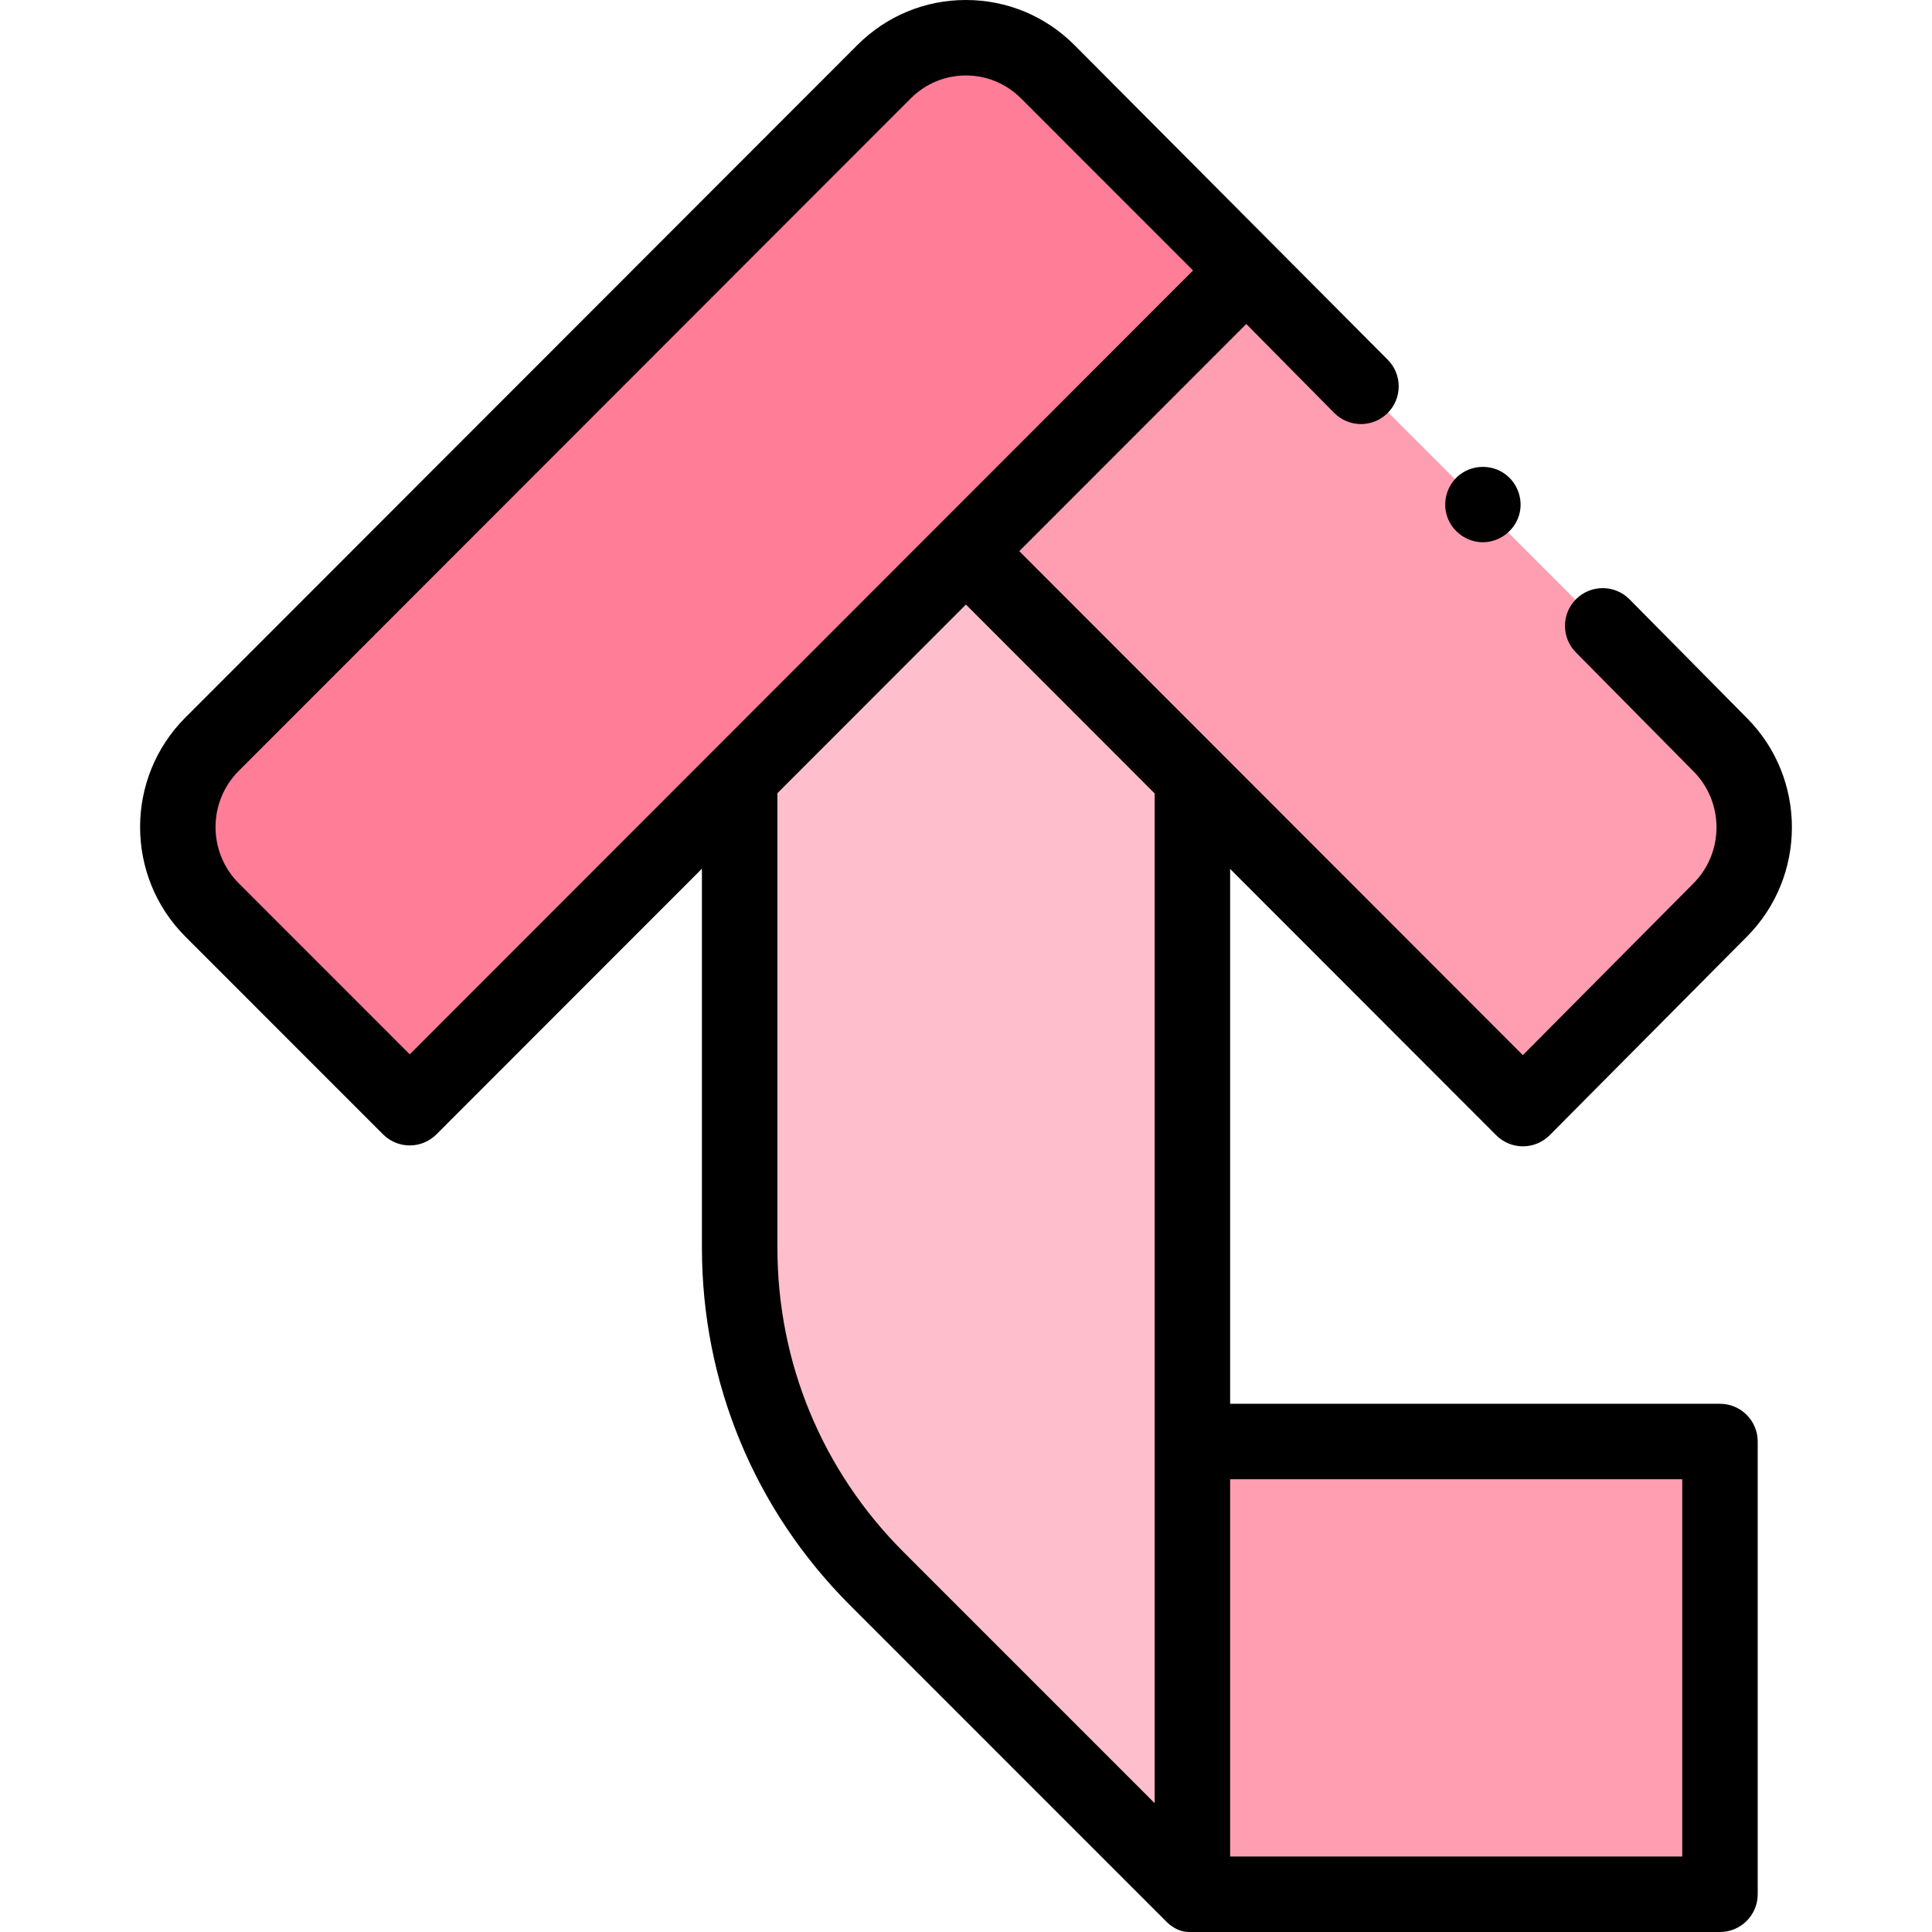 <svg id="Capa_1" enable-background="new 0 0 512 512" height="512" viewBox="0 0 512 512" width="512" xmlns="http://www.w3.org/2000/svg"><g><g><g><g><g><g><g><g><g><g><path clip-rule="evenodd" d="m330.313 71.684-52.668-52.688c-11.994-11.995-31.357-11.994-43.35.002l-178.092 178.221c-12.105 12.108-12.104 31.823.002 43.93l52.382 52.402z" fill="#ff7d97" fill-rule="evenodd"/></g></g></g><g><g><g><path d="m330.313 71.684-74.344 74.366 147.621 147.741 52.29-52.643c12.037-12.119 12.006-31.776-.069-43.856" fill="#ff9eb1"/></g></g></g></g></g></g></g></g><g><g><g><path d="m255.982 146.063-59.965 60.003v124.571c0 32.898 13.068 64.449 36.331 87.712l83.648 83.651v-295.874z" fill="#ffbecb"/></g></g></g><g><g><g><g><g><path d="m315.996 382.018h139.815v119.982h-139.815z" fill="#ff9eb1"/></g></g></g></g></g></g><g><g><g><g><path d="m392.976 143.7c-4.181 0-7.997-2.709-9.405-6.636-1.387-3.866-.204-8.329 2.936-10.986 3.283-2.778 8.093-3.124 11.746-.864 3.498 2.164 5.345 6.401 4.533 10.436-.929 4.614-5.094 8.05-9.81 8.05z"/></g></g></g><path d="m455.811 372.018h-129.815v-141.737l70.521 70.578c1.875 1.877 4.42 2.932 7.074 2.932h.015c2.659-.004 5.207-1.066 7.08-2.953l52.29-52.643c15.875-15.982 15.86-41.928-.012-57.892-.014-.014-.027-.028-.041-.042l-31.076-31.43c-3.883-3.928-10.215-3.964-14.142-.08-3.927 3.883-3.963 10.214-.08 14.142l31.042 31.396c.024.025.048.049.072.074 8.183 8.186 8.204 21.526.047 29.739l-45.216 45.521-133.45-133.56 60.16-60.199 23.28 23.549c1.956 1.979 4.533 2.97 7.112 2.97 2.54 0 5.081-.962 7.03-2.889 3.928-3.882 3.964-10.214.081-14.142l-83.066-83.428c-7.691-7.69-17.9-11.924-28.748-11.924s-21.057 4.236-28.748 11.929l-178.09 178.22c-16.007 16.011-16.006 42.061.001 58.07l52.382 52.402c1.876 1.876 4.42 2.93 7.073 2.93s5.197-1.055 7.073-2.931l70.357-70.402v100.419c0 35.804 13.942 69.465 39.259 94.783l83.643 83.646c.06.06 2.555 2.935 6.131 2.935h140.761c5.523 0 10-4.477 10-10v-119.983c0-5.523-4.477-10-10-10zm-347.225-92.612-45.31-45.327c-8.212-8.212-8.212-21.576 0-29.79l178.09-178.22c3.913-3.914 9.099-6.069 14.604-6.069s10.691 2.154 14.602 6.065l45.6 45.618zm97.431 51.231v-120.431l49.964-49.996 50.014 50.055v267.592l-66.577-66.579c-21.539-21.54-33.401-50.178-33.401-80.641zm239.794 161.363h-119.815v-99.982h119.815z"/></g></g></svg>